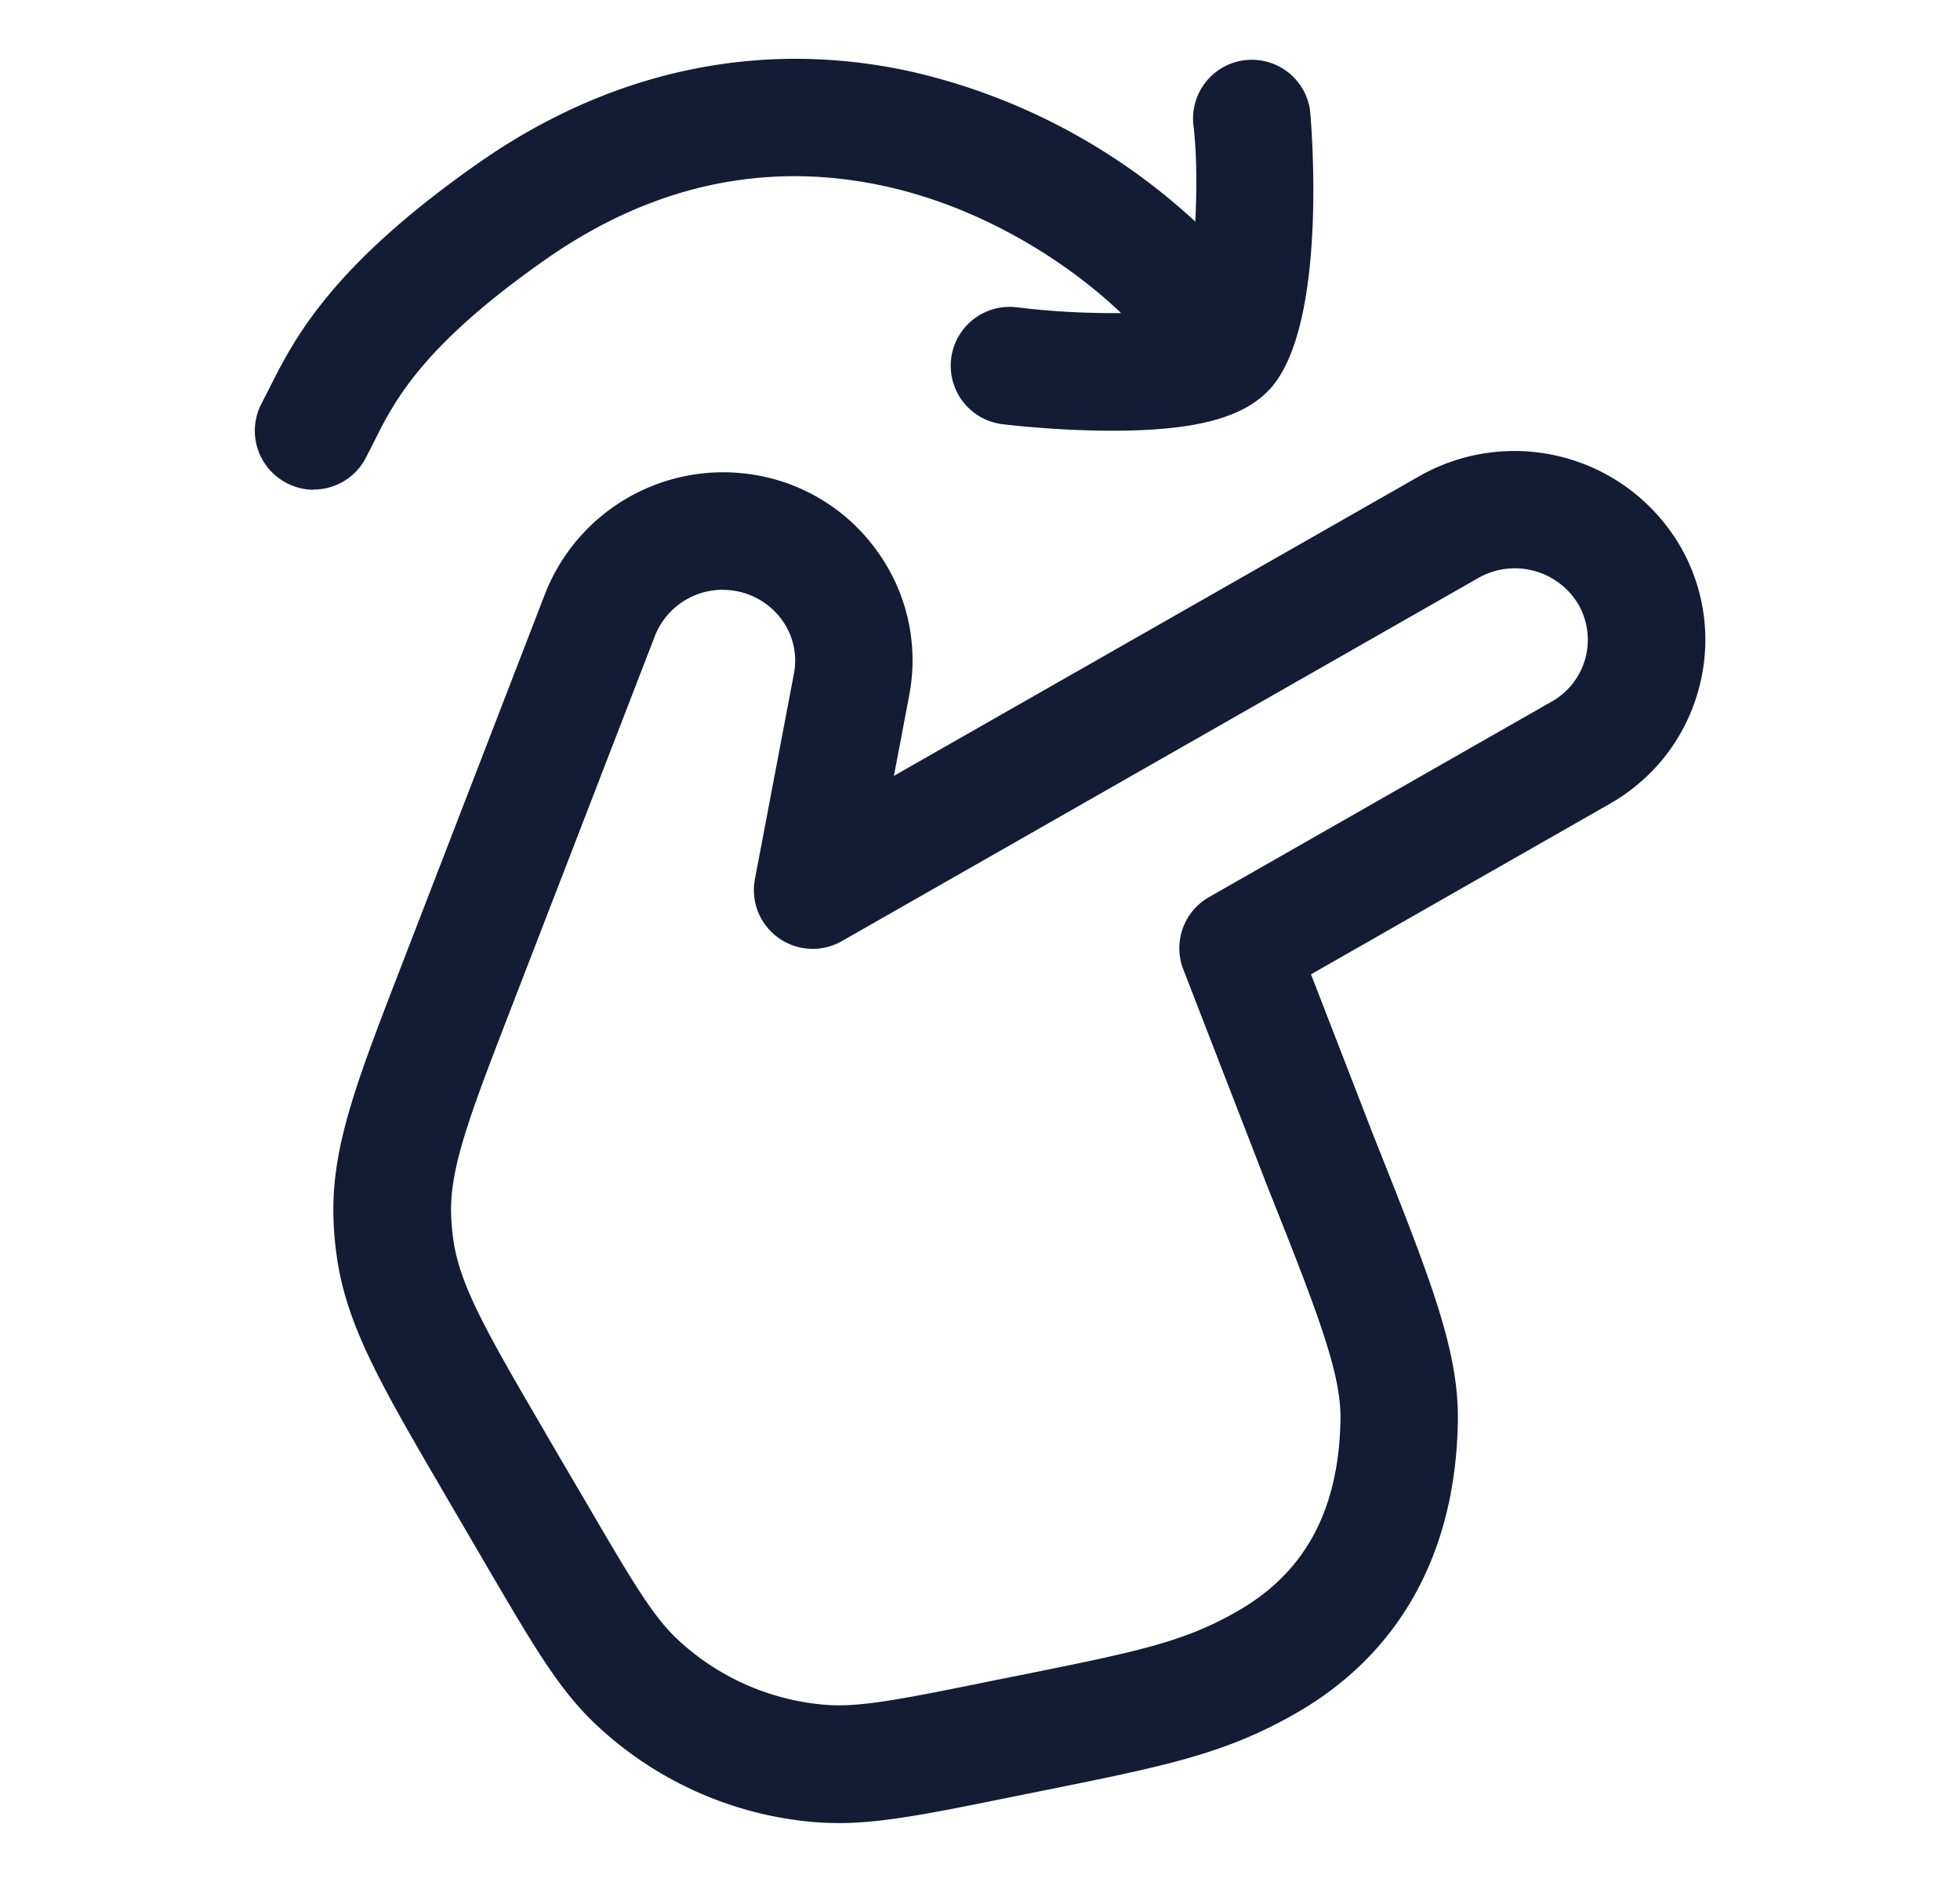 <svg xmlns="http://www.w3.org/2000/svg" width="25" height="24" fill="none"><path fill="#141B34" fill-rule="evenodd" d="M3.647 6.155c.113.06.233.09.352.09v-.002a.75.75 0 0 0 .663-.397l.084-.164.028-.055c.257-.513.609-1.215 2.186-2.319 1.362-.954 2.825-1.267 4.343-.93 1.191.263 2.275.926 2.996 1.614a10 10 0 0 1-1.328-.073.75.75 0 1 0-.187 1.49c.362.044.993.094 1.579.082.902-.017 1.456-.165 1.785-.479l.047-.047c.77-.835.518-3.53.515-3.558a.75.75 0 0 0-1.488.188c.043.348.046.806.024 1.231A7.94 7.94 0 0 0 11.627.914C9.71.49 7.797.892 6.1 2.081 4.211 3.403 3.743 4.338 3.433 4.957l-.036.07-.058.113a.75.75 0 0 0 .308 1.015m6.773 17.083q.135.01.272.01v.001c.567 0 1.196-.127 2.22-.335l.328-.066c1.63-.328 2.375-.478 3.281-.995 1.33-.758 2.047-2.048 2.074-3.727.015-.9-.346-1.809-1.064-3.614l-.003-.007-.806-2.08 3.81-2.174c.565-.322.97-.845 1.137-1.47a2.38 2.38 0 0 0-.246-1.83 2.45 2.45 0 0 0-3.317-.88l-6.704 3.823.195-1.027a2.37 2.37 0 0 0-.399-1.825 2.4 2.4 0 0 0-1.617-.993 2.44 2.44 0 0 0-2.625 1.514L5.126 12.3l-.003.008c-.576 1.491-.894 2.314-.87 3.215q.006.24.04.48c.12.891.565 1.655 1.373 3.04l.003.005.514.88c.627 1.072.942 1.61 1.407 2.053a4.63 4.63 0 0 0 2.83 1.258M8.356 8.103a.93.93 0 0 1 .864-.582l.002.001a.93.93 0 0 1 .755.388.88.88 0 0 1 .15.678l-.498 2.623a.75.75 0 0 0 1.108.791l8.115-4.629a.943.943 0 0 1 1.28.334.905.905 0 0 1-.34 1.24l-4.37 2.493a.75.75 0 0 0-.329.922l1.04 2.683.004.012c.647 1.625.971 2.44.961 3.042-.019 1.154-.45 1.955-1.318 2.45-.695.397-1.277.514-2.832.827h-.002l-.329.066-.027.006c-1.075.217-1.618.327-2.053.293a3.13 3.13 0 0 1-1.91-.849c-.312-.297-.59-.773-1.151-1.732l-.51-.87v-.002c-.736-1.26-1.105-1.892-1.185-2.487a3 3 0 0 1-.027-.323c-.016-.599.247-1.28.772-2.639z" clip-rule="evenodd"/></svg>